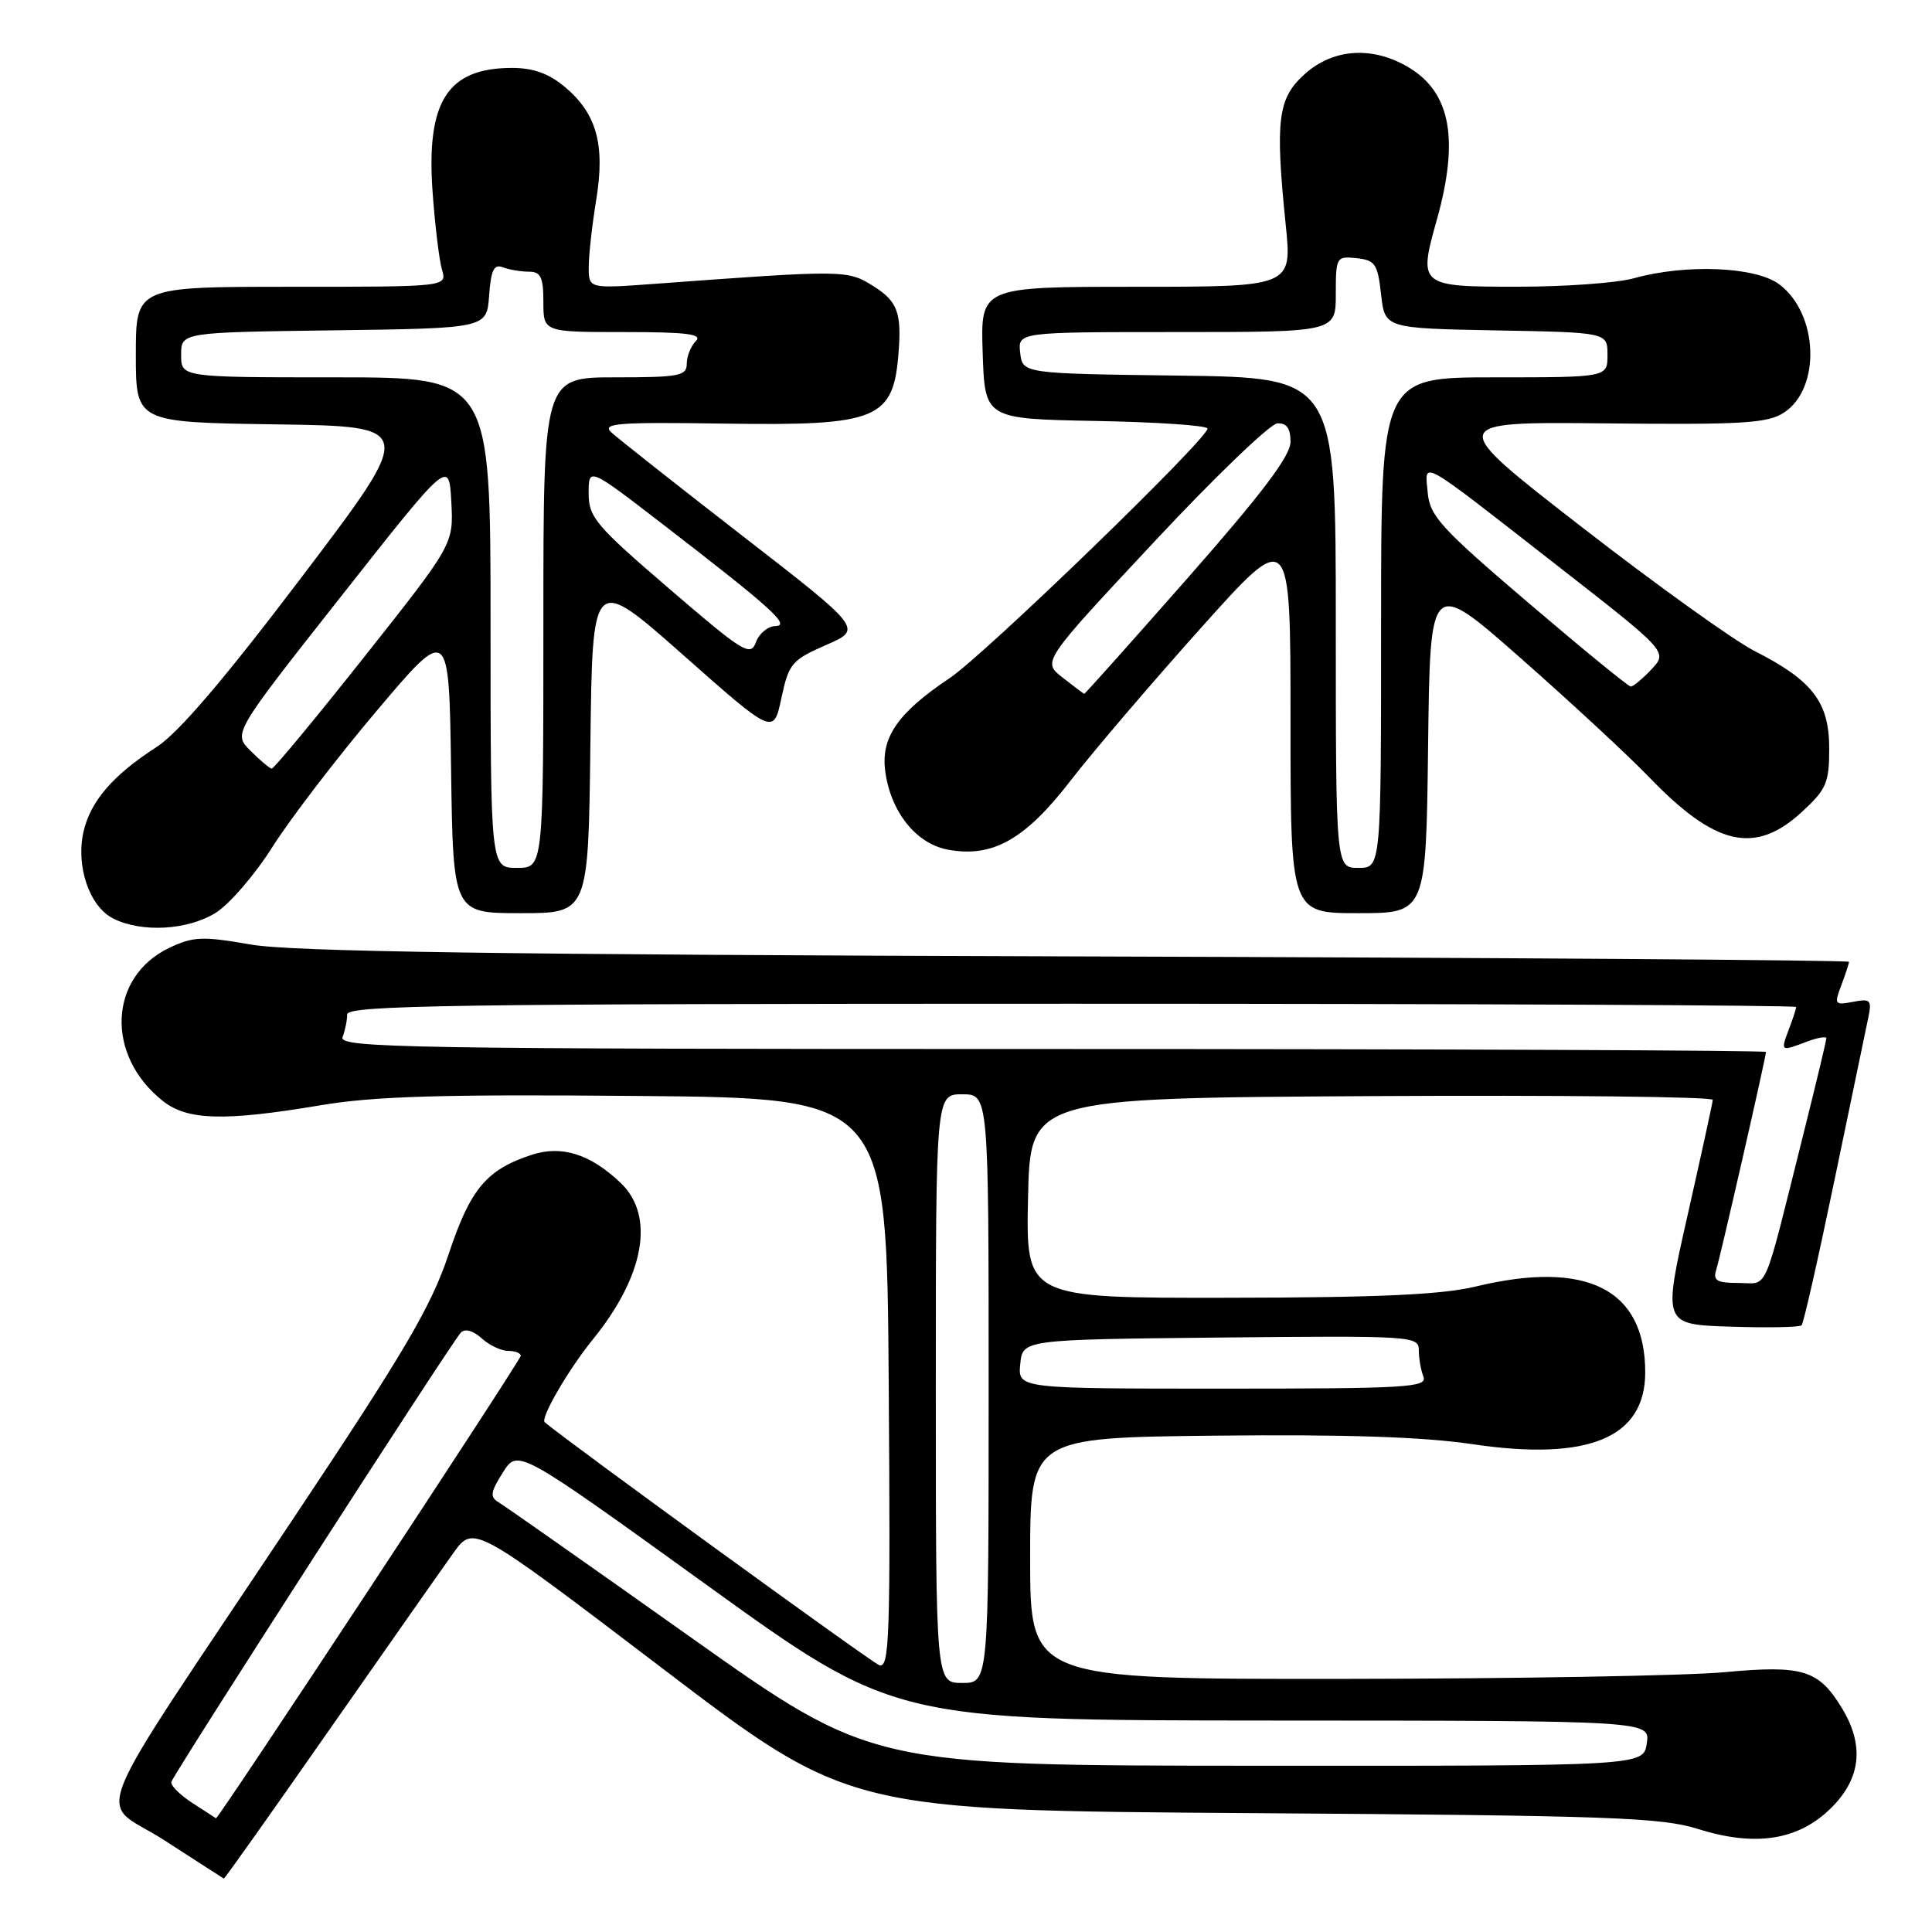 <?xml version="1.0" encoding="UTF-8" standalone="no"?>
<!DOCTYPE svg PUBLIC "-//W3C//DTD SVG 1.1//EN" "http://www.w3.org/Graphics/SVG/1.1/DTD/svg11.dtd" >
<svg xmlns="http://www.w3.org/2000/svg" xmlns:xlink="http://www.w3.org/1999/xlink" version="1.1" viewBox="0 0 256 256">
 <g >
 <path fill="currentColor"
d=" M 43.61 229.25 C 51.20 218.39 58.61 207.82 60.08 205.77 C 62.76 202.04 62.76 202.04 87.63 220.96 C 112.50 239.89 112.50 239.89 166.00 240.25 C 213.34 240.57 220.13 240.82 225.00 242.35 C 232.64 244.76 238.36 243.84 242.69 239.51 C 246.60 235.60 247.05 231.24 244.05 226.31 C 240.97 221.26 238.86 220.61 228.56 221.57 C 223.58 222.04 200.82 222.44 178.00 222.46 C 136.50 222.50 136.50 222.50 136.50 206.50 C 136.50 190.50 136.50 190.50 161.10 190.23 C 178.24 190.05 188.54 190.39 195.10 191.36 C 210.50 193.64 218.00 190.52 218.00 181.84 C 218.00 170.82 210.27 166.91 195.50 170.48 C 191.05 171.55 182.57 171.94 162.72 171.96 C 135.94 172.00 135.94 172.00 136.22 158.75 C 136.50 145.50 136.50 145.50 181.75 145.24 C 206.64 145.10 226.98 145.32 226.95 145.74 C 226.92 146.16 225.42 153.03 223.62 161.00 C 220.34 175.50 220.34 175.50 229.30 175.79 C 234.22 175.95 238.46 175.87 238.72 175.61 C 238.98 175.36 240.94 166.68 243.09 156.32 C 245.24 145.97 247.25 136.32 247.55 134.88 C 248.05 132.50 247.86 132.30 245.53 132.75 C 243.10 133.21 243.02 133.09 243.98 130.56 C 244.54 129.08 245.00 127.68 245.00 127.45 C 245.00 127.22 198.99 126.90 142.75 126.73 C 66.17 126.50 38.68 126.10 33.26 125.16 C 26.85 124.04 25.61 124.09 22.46 125.58 C 14.37 129.42 13.93 139.87 21.61 145.91 C 24.86 148.46 29.73 148.59 42.38 146.47 C 49.58 145.25 58.43 144.99 84.50 145.22 C 117.50 145.50 117.50 145.50 117.76 183.36 C 118.00 217.12 117.86 221.16 116.48 220.63 C 115.39 220.21 75.70 191.39 72.18 188.46 C 71.56 187.94 75.31 181.48 78.54 177.50 C 85.40 169.06 86.82 161.11 82.25 156.75 C 78.22 152.91 74.41 151.71 70.42 153.03 C 64.43 155.00 62.31 157.55 59.42 166.26 C 57.14 173.09 53.66 179.03 39.01 201.00 C 10.64 243.57 12.85 238.06 21.80 243.86 C 26.04 246.60 29.57 248.88 29.66 248.92 C 29.75 248.97 36.03 240.11 43.61 229.25 Z  M 28.57 120.96 C 30.39 119.83 33.78 115.90 36.11 112.21 C 38.44 108.52 44.66 100.40 49.92 94.18 C 59.50 82.85 59.50 82.85 59.77 101.93 C 60.04 121.00 60.04 121.00 69.00 121.00 C 77.96 121.00 77.96 121.00 78.23 98.58 C 78.50 76.16 78.50 76.16 90.50 86.77 C 102.50 97.39 102.50 97.39 103.54 92.49 C 104.52 87.92 104.91 87.46 109.45 85.47 C 114.31 83.35 114.31 83.35 98.40 71.02 C 89.66 64.24 81.83 58.06 81.00 57.29 C 79.71 56.08 81.81 55.92 96.00 56.13 C 116.43 56.43 118.42 55.60 119.08 46.50 C 119.46 41.40 118.87 39.89 115.75 37.93 C 112.29 35.75 112.00 35.75 86.75 37.61 C 78.00 38.25 78.00 38.25 78.01 35.38 C 78.01 33.79 78.46 29.80 79.00 26.50 C 80.20 19.16 79.07 15.08 74.86 11.53 C 72.74 9.75 70.67 9.00 67.86 9.00 C 59.29 9.00 56.46 13.42 57.32 25.45 C 57.64 29.88 58.20 34.51 58.57 35.75 C 59.23 38.00 59.23 38.00 38.62 38.00 C 18.00 38.00 18.00 38.00 18.00 46.98 C 18.00 55.96 18.00 55.96 36.55 56.23 C 55.11 56.50 55.11 56.50 40.04 76.38 C 29.71 90.02 23.64 97.12 20.74 98.99 C 14.95 102.72 11.98 106.17 11.06 110.23 C 10.03 114.80 11.86 120.12 15.00 121.71 C 18.76 123.60 24.83 123.27 28.57 120.96 Z  M 189.23 98.82 C 189.50 76.64 189.50 76.64 201.50 87.21 C 208.10 93.02 215.75 100.11 218.50 102.96 C 227.28 112.09 232.52 113.30 238.71 107.63 C 242.02 104.59 242.38 103.76 242.38 99.15 C 242.38 93.05 240.16 90.15 232.50 86.27 C 229.75 84.87 219.43 77.47 209.56 69.81 C 191.62 55.89 191.62 55.89 212.74 56.10 C 230.93 56.29 234.22 56.09 236.39 54.67 C 241.32 51.44 240.95 41.54 235.75 37.67 C 232.63 35.33 223.39 34.95 216.50 36.87 C 214.30 37.49 207.42 37.99 201.22 37.99 C 188.05 38.00 187.92 37.90 190.38 29.15 C 193.35 18.55 192.24 12.34 186.77 9.00 C 181.98 6.08 176.72 6.38 172.90 9.80 C 169.31 13.01 168.95 15.87 170.36 29.75 C 171.21 38.00 171.21 38.00 150.57 38.00 C 129.92 38.00 129.92 38.00 130.21 46.75 C 130.50 55.50 130.50 55.50 145.25 55.78 C 153.36 55.93 160.00 56.38 160.00 56.79 C 160.00 58.18 130.49 86.74 125.83 89.86 C 118.94 94.47 116.70 97.71 117.30 102.20 C 118.02 107.58 121.38 111.79 125.58 112.58 C 131.50 113.69 135.82 111.26 141.84 103.46 C 144.80 99.63 152.57 90.53 159.11 83.23 C 171.00 69.95 171.00 69.95 171.00 95.48 C 171.00 121.00 171.00 121.00 179.98 121.00 C 188.96 121.00 188.96 121.00 189.23 98.82 Z  M 25.50 238.91 C 23.85 237.84 22.59 236.59 22.70 236.12 C 22.95 235.12 59.81 177.89 61.07 176.57 C 61.61 176.01 62.68 176.31 63.81 177.32 C 64.82 178.25 66.41 179.00 67.33 179.00 C 68.25 179.00 69.00 179.29 69.00 179.65 C 69.00 180.24 28.90 241.10 28.62 240.93 C 28.55 240.89 27.15 239.98 25.50 238.91 Z  M 91.50 216.93 C 78.30 207.57 66.86 199.53 66.08 199.07 C 64.89 198.36 64.98 197.73 66.64 195.10 C 68.62 191.97 68.62 191.97 93.56 209.96 C 118.50 227.95 118.50 227.95 168.58 227.98 C 218.65 228.00 218.65 228.00 218.21 231.00 C 217.77 234.00 217.77 234.00 166.64 233.97 C 115.50 233.95 115.50 233.95 91.50 216.93 Z  M 124.00 184.00 C 124.00 145.00 124.00 145.00 127.50 145.00 C 131.00 145.00 131.00 145.00 131.00 184.00 C 131.00 223.00 131.00 223.00 127.50 223.00 C 124.00 223.00 124.00 223.00 124.00 184.00 Z  M 135.19 180.75 C 135.50 177.50 135.50 177.50 161.75 177.23 C 187.13 176.98 188.00 177.03 188.00 178.90 C 188.00 179.97 188.27 181.55 188.61 182.42 C 189.15 183.84 186.41 184.00 162.04 184.00 C 134.87 184.00 134.87 184.00 135.19 180.75 Z  M 227.41 168.25 C 227.99 166.40 234.00 140.07 234.00 139.39 C 234.00 139.18 191.43 139.00 139.39 139.00 C 53.53 139.00 44.84 138.85 45.39 137.42 C 45.73 136.55 46.00 135.20 46.00 134.42 C 46.00 133.20 59.79 133.00 142.00 133.00 C 194.80 133.00 238.00 133.20 238.00 133.43 C 238.00 133.67 237.56 135.02 237.02 136.43 C 235.92 139.34 235.94 139.35 239.43 138.02 C 240.85 137.49 242.00 137.29 242.00 137.58 C 242.00 137.88 240.63 143.60 238.95 150.31 C 233.51 172.03 234.39 170.00 230.39 170.00 C 227.49 170.00 226.96 169.69 227.41 168.25 Z  M 65.00 82.50 C 65.00 50.00 65.00 50.00 44.50 50.00 C 24.00 50.00 24.00 50.00 24.00 47.02 C 24.00 44.04 24.00 44.04 44.25 43.77 C 64.50 43.50 64.50 43.50 64.81 39.17 C 65.06 35.77 65.45 34.96 66.64 35.42 C 67.48 35.74 69.03 36.00 70.08 36.00 C 71.65 36.00 72.00 36.72 72.00 40.00 C 72.00 44.00 72.00 44.00 82.70 44.00 C 91.02 44.00 93.13 44.27 92.20 45.20 C 91.54 45.86 91.00 47.21 91.00 48.20 C 91.00 49.81 89.98 50.00 81.50 50.00 C 72.00 50.00 72.00 50.00 72.00 82.50 C 72.00 115.00 72.00 115.00 68.50 115.00 C 65.00 115.00 65.00 115.00 65.00 82.50 Z  M 33.19 99.48 C 30.88 97.18 30.88 97.18 45.19 79.03 C 59.50 60.87 59.50 60.87 59.80 66.49 C 60.10 72.10 60.10 72.10 48.30 87.00 C 41.81 95.20 36.27 101.88 36.00 101.85 C 35.73 101.81 34.46 100.75 33.19 99.48 Z  M 88.69 78.02 C 78.92 69.63 78.00 68.53 78.00 65.37 C 78.00 61.90 78.00 61.90 87.75 69.41 C 102.33 80.65 104.83 82.91 102.72 82.96 C 101.74 82.98 100.58 83.95 100.16 85.11 C 99.44 87.04 98.49 86.45 88.69 78.02 Z  M 177.00 82.52 C 177.00 50.04 177.00 50.04 156.25 49.77 C 135.50 49.50 135.50 49.50 135.18 46.75 C 134.87 44.00 134.87 44.00 155.93 44.00 C 177.00 44.00 177.00 44.00 177.00 38.96 C 177.00 34.06 177.08 33.93 179.75 34.21 C 182.21 34.47 182.55 34.97 183.00 39.00 C 183.50 43.50 183.50 43.50 198.25 43.78 C 213.00 44.05 213.00 44.05 213.00 47.03 C 213.00 50.00 213.00 50.00 198.00 50.00 C 183.00 50.00 183.00 50.00 183.00 82.50 C 183.00 115.00 183.00 115.00 180.00 115.00 C 177.00 115.00 177.00 115.00 177.00 82.52 Z  M 140.80 89.78 C 138.09 87.68 138.09 87.68 152.80 71.94 C 160.88 63.28 168.29 56.16 169.25 56.10 C 170.49 56.03 171.00 56.75 171.00 58.55 C 171.00 60.40 167.27 65.34 157.41 76.55 C 149.93 85.05 143.75 91.97 143.66 91.94 C 143.57 91.91 142.28 90.94 140.80 89.78 Z  M 202.50 79.86 C 190.95 70.01 189.46 68.38 189.18 65.29 C 188.80 61.00 187.66 60.37 206.25 74.87 C 221.00 86.37 221.00 86.37 218.83 88.69 C 217.63 89.96 216.39 90.99 216.08 90.97 C 215.76 90.96 209.65 85.96 202.50 79.86 Z "/>
</g>
</svg>